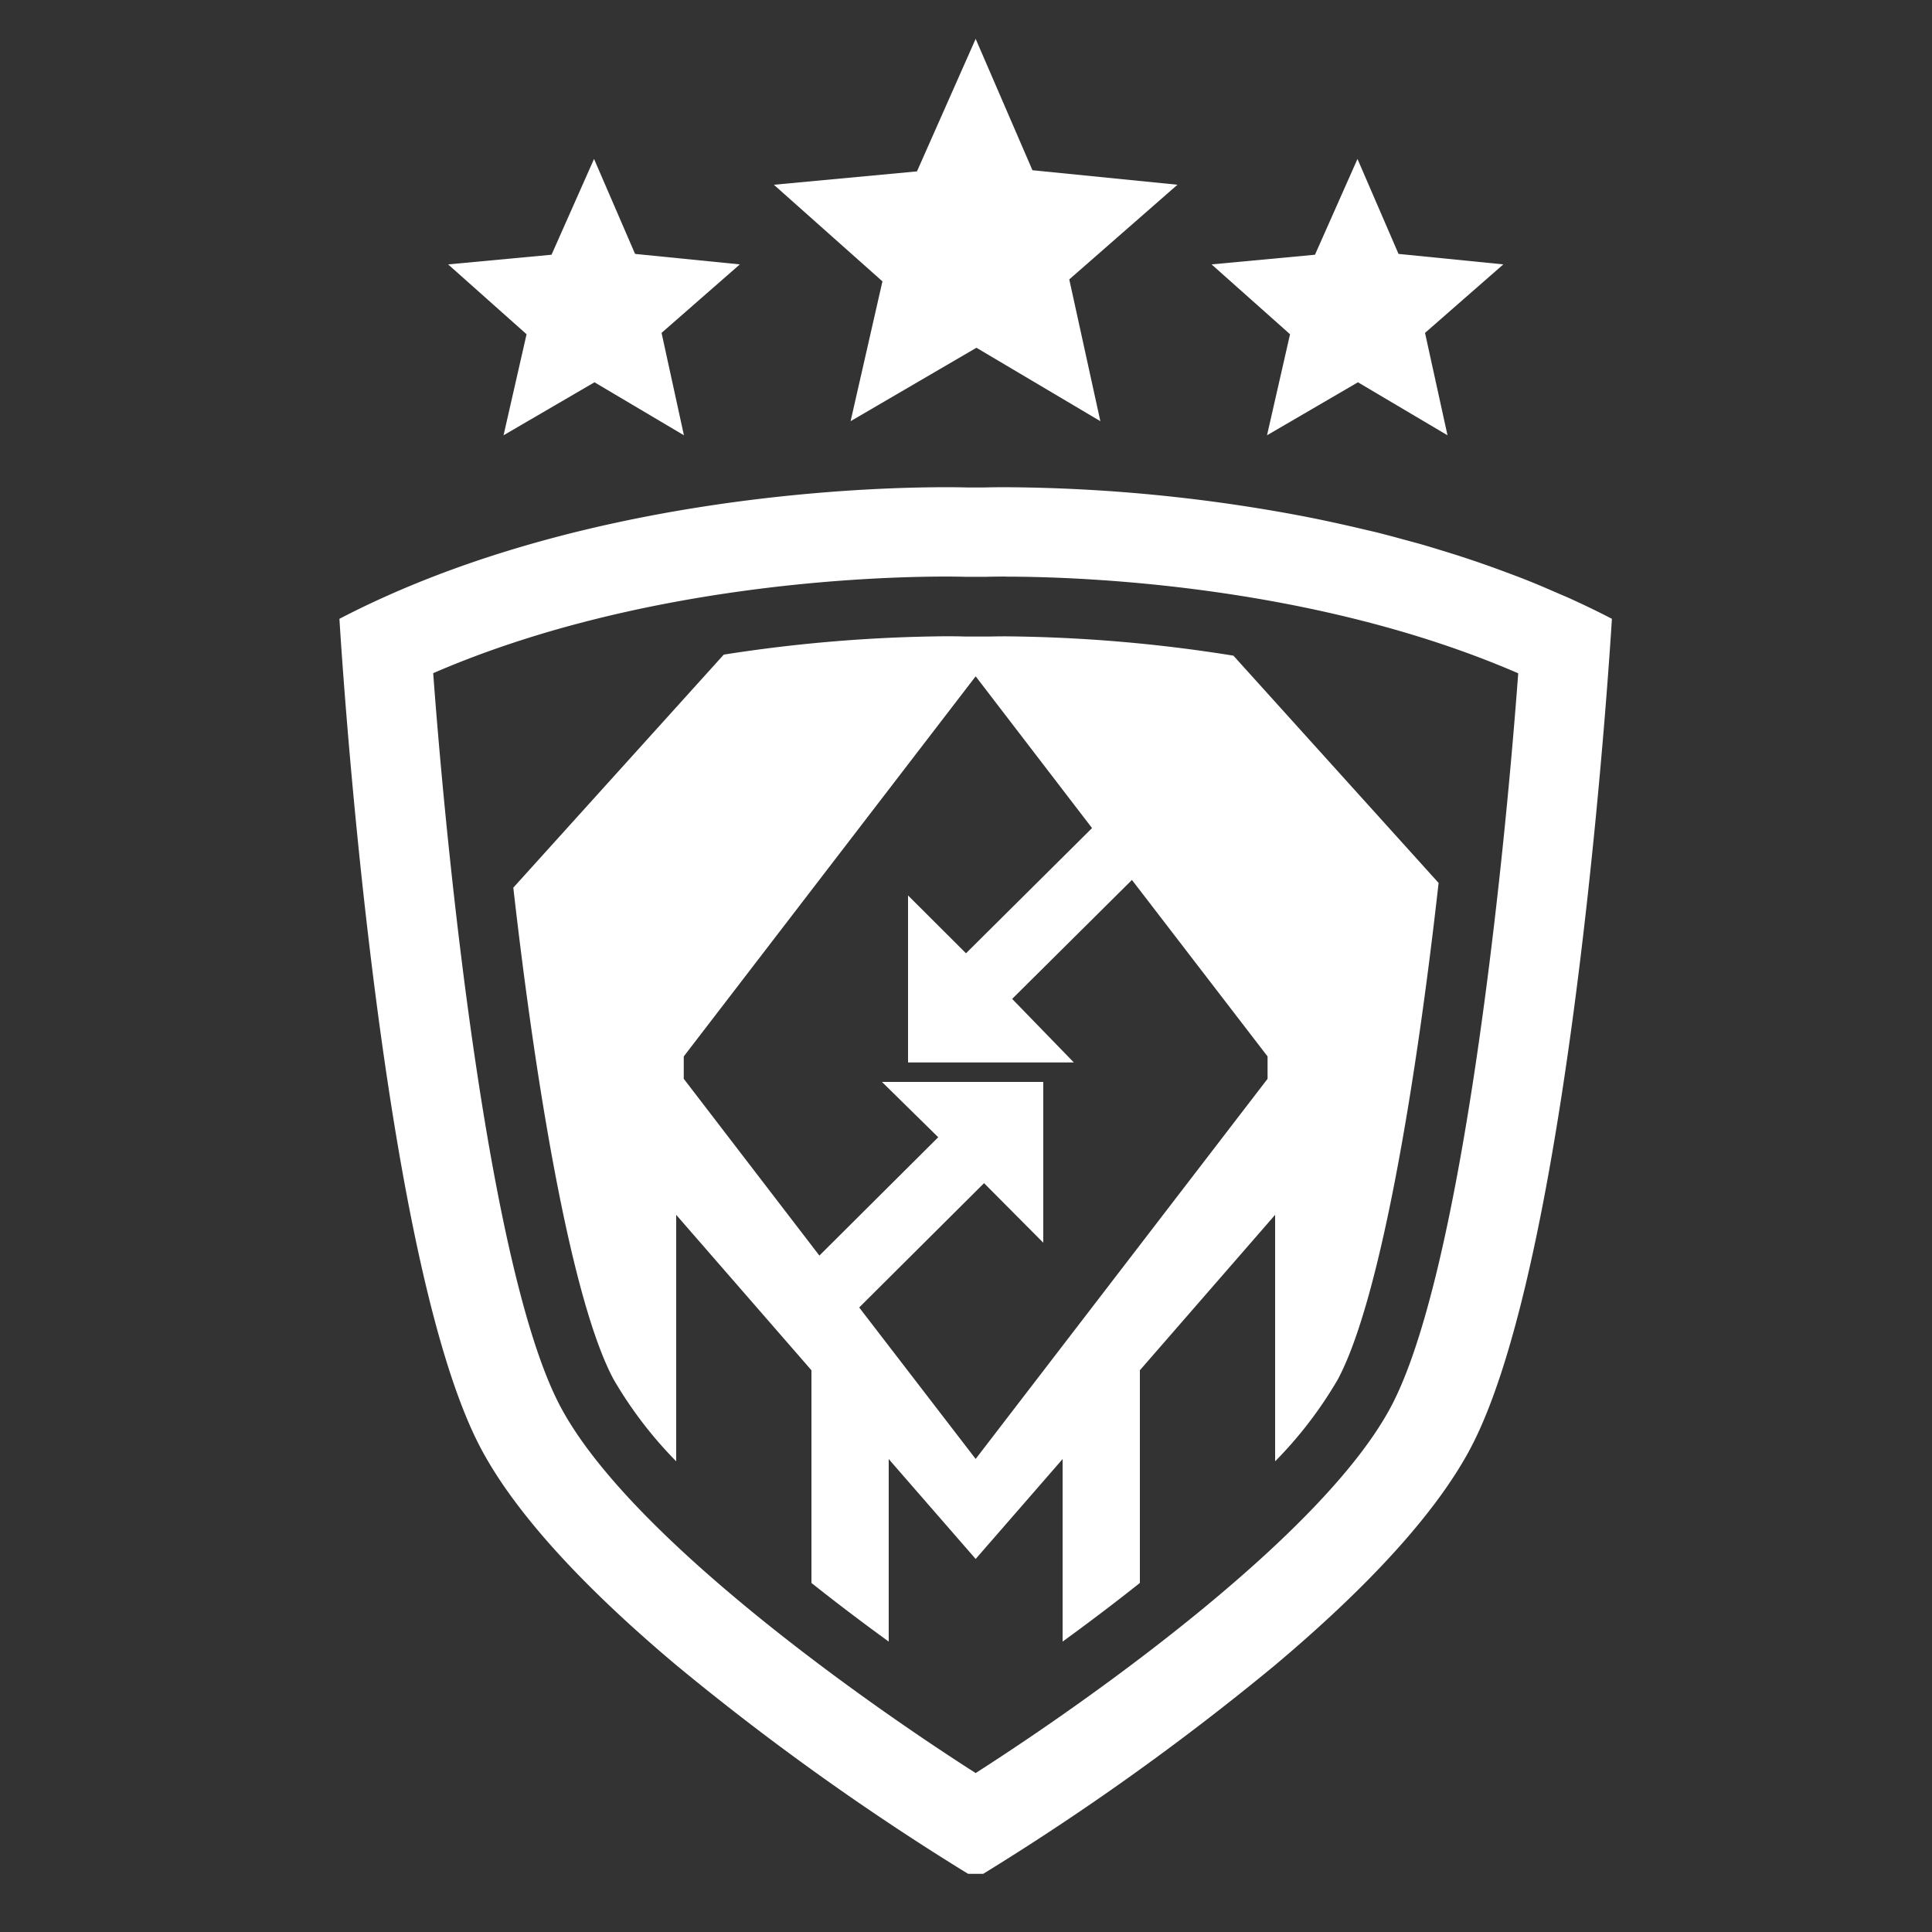<svg id="clan_1" xmlns="http://www.w3.org/2000/svg" width="100" height="100" viewBox="0 0 100 100">
  <rect x="0" y="0" width="100" height="100" fill="#333333" stroke="none"/>
<defs>
    <style>
      .cls-1 {
        fill: #fff;
        fill-rule: evenodd;
      }
    </style>
  </defs>
  <path class="cls-1" d="M76.07,75.043c-1.989,3.7-5.907,7.638-10.07,11.141A133.482,133.482,0,0,1,51.264,96.759l-0.054.033L51,96.922l-0.034.021-0.076.046H50.112l-0.076-.046L50,96.922l-0.212-.13-0.054-.033A133.464,133.464,0,0,1,35,86.185c-4.163-3.5-8.081-7.439-10.07-11.141-5.424-10.1-7.361-43.014-7.361-43.014,12.165-6.332,27.12-6.812,31.369-6.812,0.758,0,1.175.015,1.175,0.015h0.775s0.417-.015,1.175-0.015A84.863,84.863,0,0,1,67.3,26.691c1.087,0.207,2.2.45,3.328,0.718,0.238,0.057.474,0.108,0.713,0.168,0.386,0.1.776,0.2,1.165,0.308,0.358,0.1.715,0.191,1.075,0.294s0.715,0.212,1.073.322c0.4,0.122.8,0.248,1.2,0.379q0.5,0.165,1,.341c0.433,0.151.864,0.31,1.3,0.473,0.306,0.115.612,0.23,0.917,0.352,0.485,0.193.967,0.4,1.447,0.609,0.25,0.109.5,0.212,0.751,0.325,0.728,0.332,1.451.678,2.163,1.049C83.431,32.029,81.494,64.948,76.07,75.043Zm-24.007-45.2c-0.613,0-.968.011-1.01,0.012l-0.08,0H50.027l-0.085,0c-0.037,0-.392-0.012-1-0.012-3.7,0-15.868.385-26.52,5,0.781,10.534,2.965,31.222,6.611,38.009C32.55,79.411,44.3,87.812,50.5,91.773,56.7,87.807,68.458,79.4,71.971,72.859c3.65-6.793,5.832-27.477,6.612-38.009C67.93,30.231,55.767,29.847,52.063,29.847ZM66,75.638V62.88l-7,8.044V81.933c-1.314,1.045-2.662,2.064-4,3.036V75.521l-4.5,5.171L46,75.521v9.448c-1.338-.972-2.686-1.991-4-3.036V70.924L35,62.88V75.638A21.287,21.287,0,0,1,31.762,71.4c-2.148-4-3.988-14.84-5.193-25.455L37.462,33.883a78.191,78.191,0,0,1,11.476-.95c0.528,0,.843.008,0.891,0.01l0.142,0.005H51.03l0.128,0c0.061,0,.377-0.011.905-0.011a78.151,78.151,0,0,1,11.779,1l10.62,11.764c-1.2,10.692-3.055,21.673-5.224,25.71A21.281,21.281,0,0,1,66,75.638ZM65.609,54.681l-7.02-9.135-6.2,6.157,3.194,3.29H47V46.348L50,49.342l6.524-6.481L50.5,35.006,35.391,54.681v1.157l7.02,9.151,6.152-6.126L45.65,56H54v8.322L50.934,61.24l-6.462,6.435L50.5,75.514,65.609,55.839V54.681ZM74.922,22.53l-4.635-2.743L65.581,22.53,66.772,17.3l-4.061-3.615,5.352-.5,2.2-4.958,2.124,4.915,5.424,0.543L73.759,17.23ZM56.954,21.8l-6.414-3.8-6.513,3.8,1.648-7.237-5.62-5,7.407-.692L50.5,2.011l2.939,6.8,7.506,0.751-5.6,4.9ZM35.4,22.53L30.77,19.787,26.064,22.53,27.255,17.3l-4.06-3.615,5.352-.5,2.2-4.958,2.124,4.915,5.423,0.543L34.242,17.23Z"/>
</svg>
